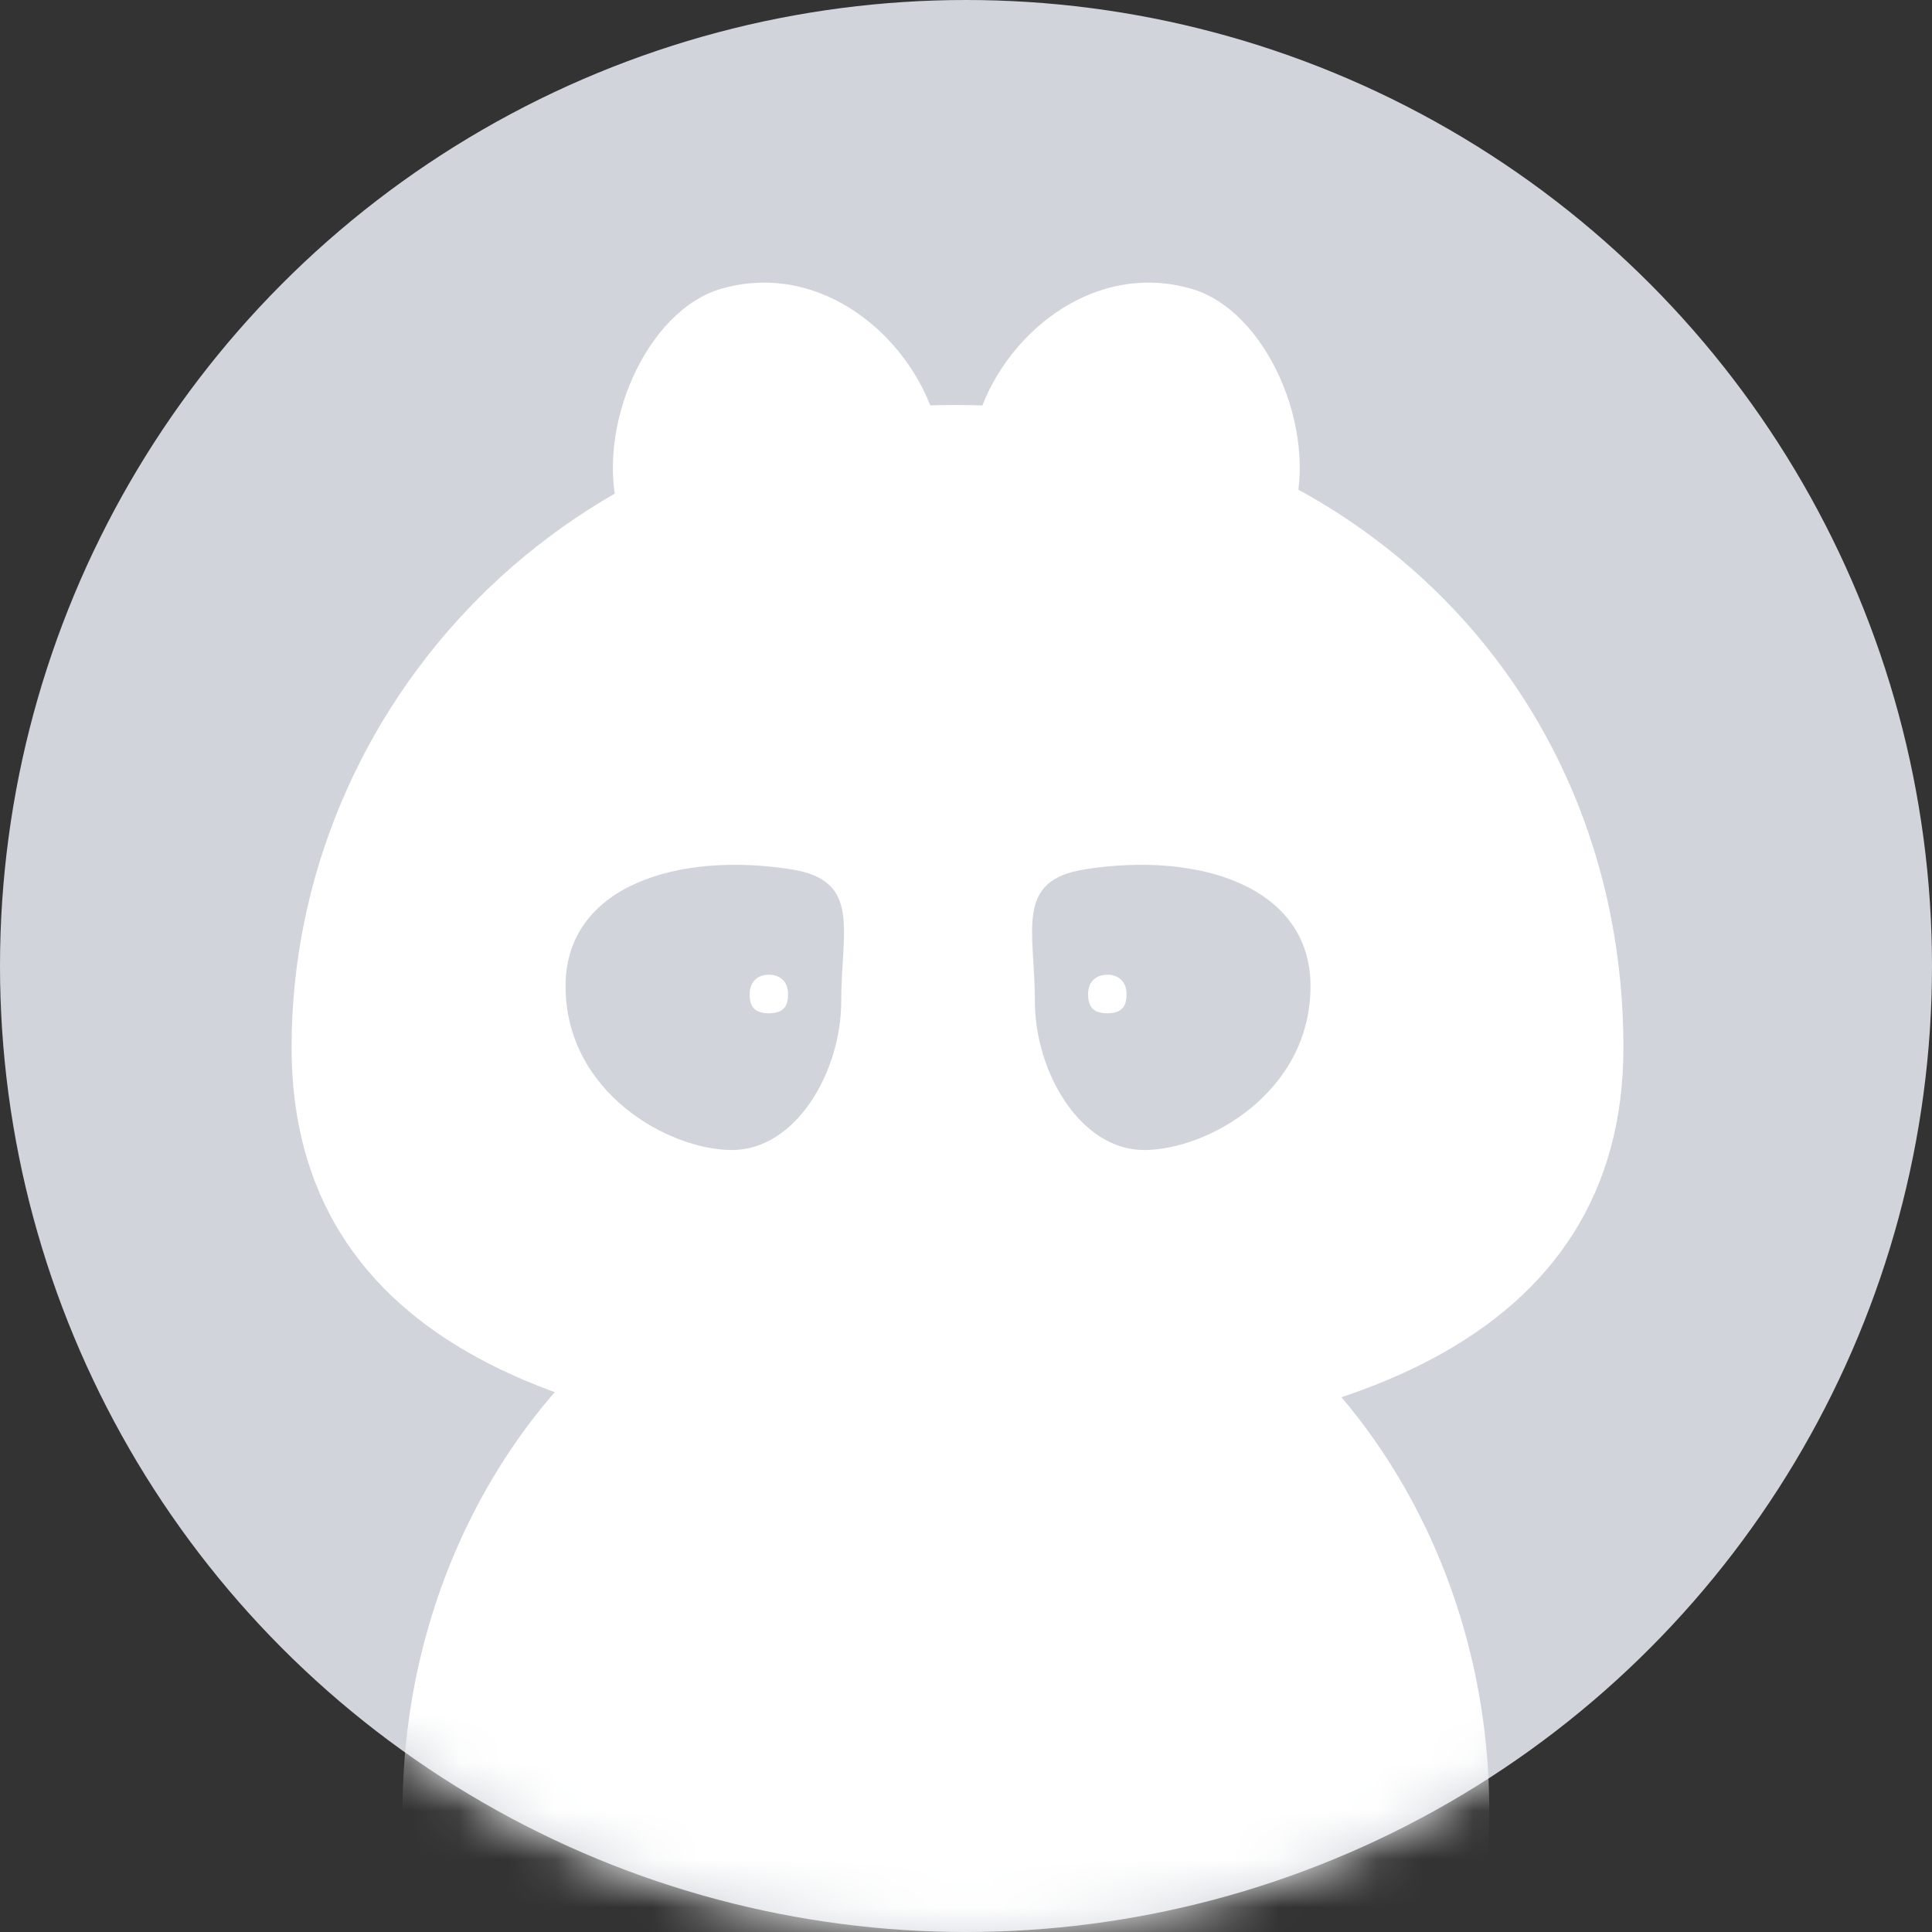<svg width="40" height="40" viewBox="0 0 40 40" fill="none" xmlns="http://www.w3.org/2000/svg">
<rect x="0" y="0" width="40" height="40" fill="#333333" stroke="none"/>
<g clip-path="url(#clip0_17748_667)">
<circle cx="20" cy="20" r="20" fill="#D1D5DB"/>
<path d="M19.374 8.729C19.884 10.493 18.535 12.437 16.988 12.887C15.441 13.338 13.328 12.403 12.818 10.639C12.307 8.876 13.379 6.432 14.925 5.981C16.988 5.381 18.864 6.966 19.374 8.729Z" fill="white"/>
<path d="M20.225 8.729C19.714 10.493 21.064 12.437 22.611 12.887C24.157 13.338 26.271 12.403 26.781 10.639C27.291 8.876 26.22 6.432 24.673 5.981C22.611 5.381 20.735 6.966 20.225 8.729Z" fill="white"/>
<path d="M29.801 21.615C29.801 26.101 25.403 27.768 19.402 27.768C13.402 27.768 9.103 26.101 9.103 21.615C9.103 16.396 13.402 11.769 19.402 11.769C25.403 11.769 29.801 16.003 29.801 21.615Z" fill="white"/>
<path d="M17.417 20.729C17.417 22.198 16.474 23.81 15.156 23.81C13.838 23.81 11.709 22.613 11.709 20.418C11.709 18.356 14.009 17.623 16.385 17.999C17.842 18.23 17.417 19.259 17.417 20.729Z" fill="#D1D5DB"/>
<path d="M16.316 20.58C16.316 20.8 16.25 20.979 15.918 20.979C15.587 20.979 15.521 20.8 15.521 20.58C15.521 20.359 15.653 20.181 15.918 20.181C16.183 20.181 16.316 20.359 16.316 20.58Z" fill="white"/>
<path d="M21.426 20.729C21.426 22.198 22.369 23.81 23.687 23.81C25.004 23.81 27.133 22.613 27.133 20.418C27.133 18.356 24.834 17.623 22.457 17.999C21 18.23 21.426 19.259 21.426 20.729Z" fill="#D1D5DB"/>
<path d="M22.528 20.58C22.528 20.8 22.595 20.979 22.926 20.979C23.257 20.979 23.324 20.8 23.324 20.58C23.324 20.359 23.191 20.181 22.926 20.181C22.661 20.181 22.528 20.359 22.528 20.58Z" fill="white"/>
<path fill-rule="evenodd" clip-rule="evenodd" d="M19.757 30C27.751 30 33.611 27.747 33.611 21.687C33.611 14.105 27.751 8.385 19.757 8.385C11.764 8.385 6.037 14.637 6.037 21.687C6.037 27.747 11.764 30 19.757 30ZM19.443 27.673C25.322 27.673 29.633 26.023 29.633 21.585C29.633 16.032 25.322 11.844 19.443 11.844C13.563 11.844 9.35 16.422 9.35 21.585C9.35 26.023 13.563 27.673 19.443 27.673Z" fill="white"/>
<mask id="mask0_17748_667" style="mask-type:alpha" maskUnits="userSpaceOnUse" x="0" y="0" width="40" height="40">
<circle cx="20" cy="20" r="20" fill="#9CA3AF"/>
</mask>
<g mask="url(#mask0_17748_667)">
<ellipse cx="19.584" cy="37.5" rx="11.25" ry="12.5" fill="white"/>
</g>
</g>
<defs>
<clipPath id="clip0_17748_667">
<rect width="40" height="40" fill="white"/>
</clipPath>
</defs>
</svg>
